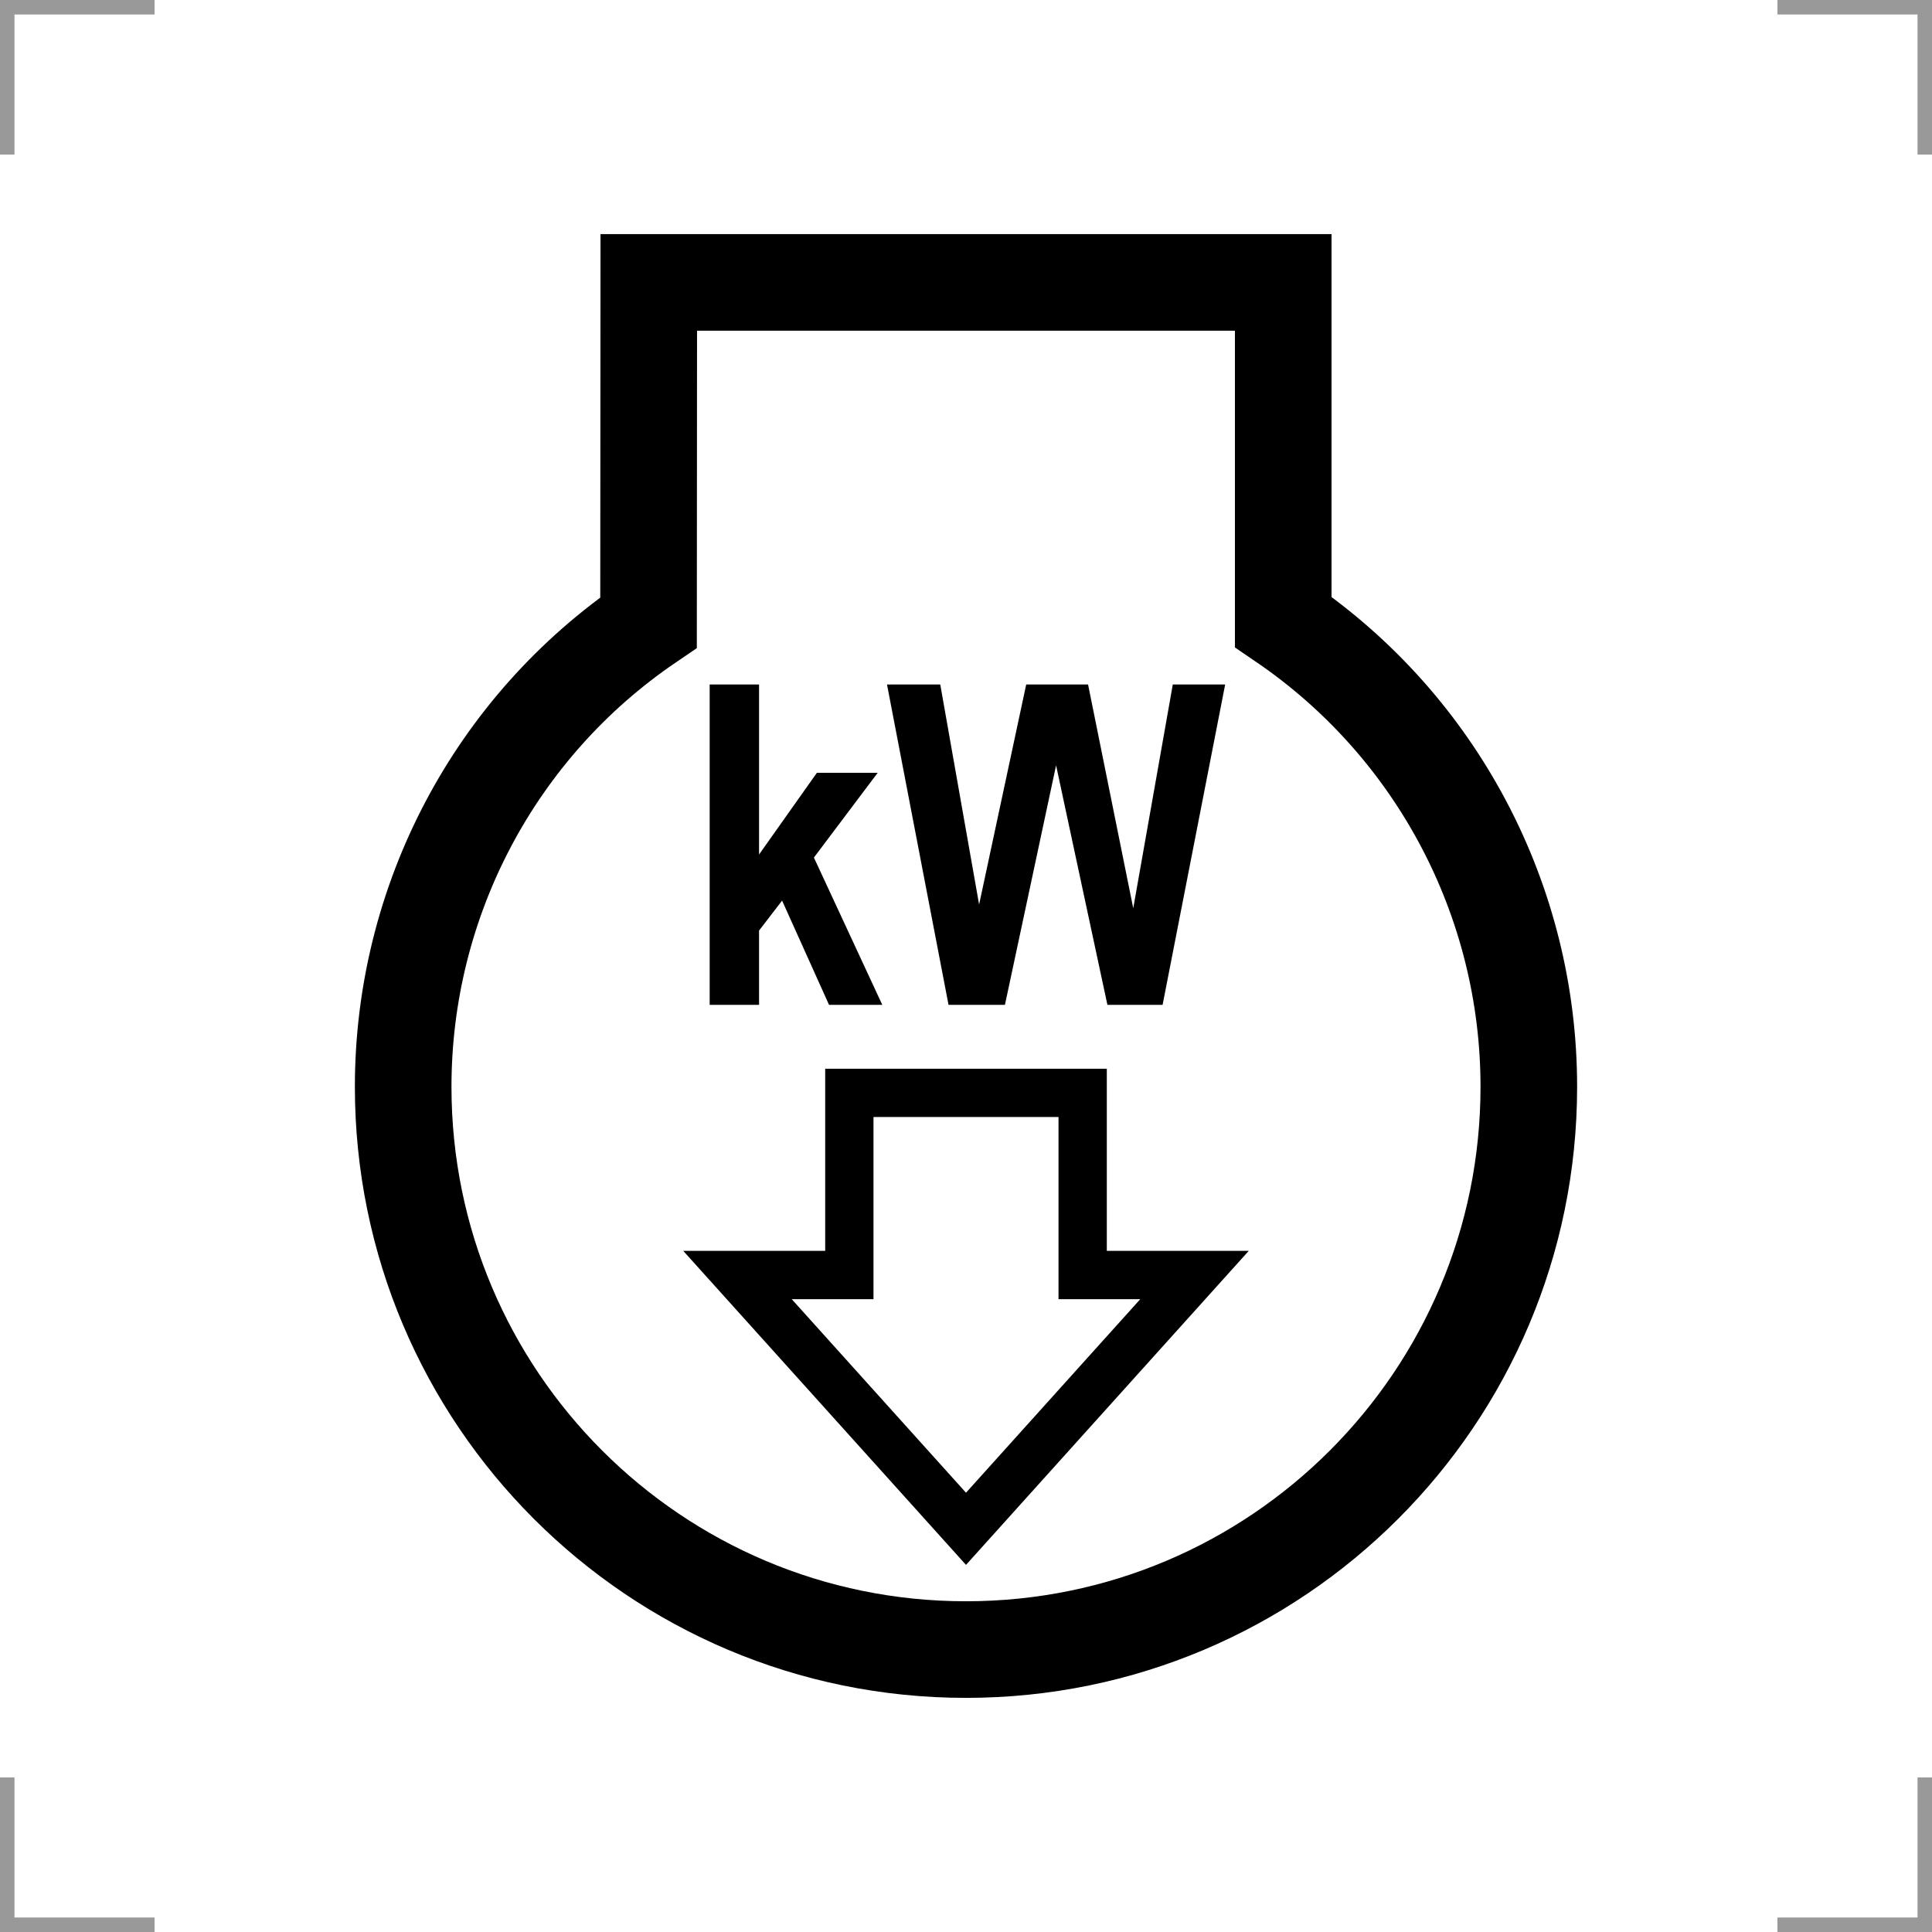 <?xml version="1.0" encoding="UTF-8"?>
<svg width="200" height="200" version="1.1" xmlns="http://www.w3.org/2000/svg">
 <g fill="none">
  <g stroke="#999" stroke-width="3">
   <path d="m0 16v-16h16"/>
   <path d="m200 16v-16h-16"/>
   <path d="m0 184v16h16"/>
   <path d="m200 184v16h-16"/>
  </g>
  <path d="m67.161 29.237h65.678l6.3e-4 35.144c15.907 10.848 25.423 28.861 25.423 48.119 0 32.178-26.085 58.263-58.263 58.263s-58.263-26.085-58.263-58.263c0-19.237 9.496-37.235 25.4-48.052z" stroke="#000" stroke-width="10"/>
 </g>
 <path d="m73.465 104.02v-33.16h5.113v17.598l5.986-8.46h6.295l-6.604 8.776 7.078 15.245h-5.513l-4.858-10.789-2.384 3.099v7.691z"/>
 <path d="m98.191 104.02-6.368-33.16h5.513l4.021 22.778 4.876-22.778h6.404l4.676 23.162 4.094-23.162h5.422l-6.477 33.16h-5.713l-5.313-24.791-5.295 24.791z"/>
 <path d="m76.345 131.99 23.655 26.271 23.655-26.271-11.578-1e-5v-18.856h-24.153v18.856z" fill="none" stroke="#000" stroke-width="5"/>
</svg>
